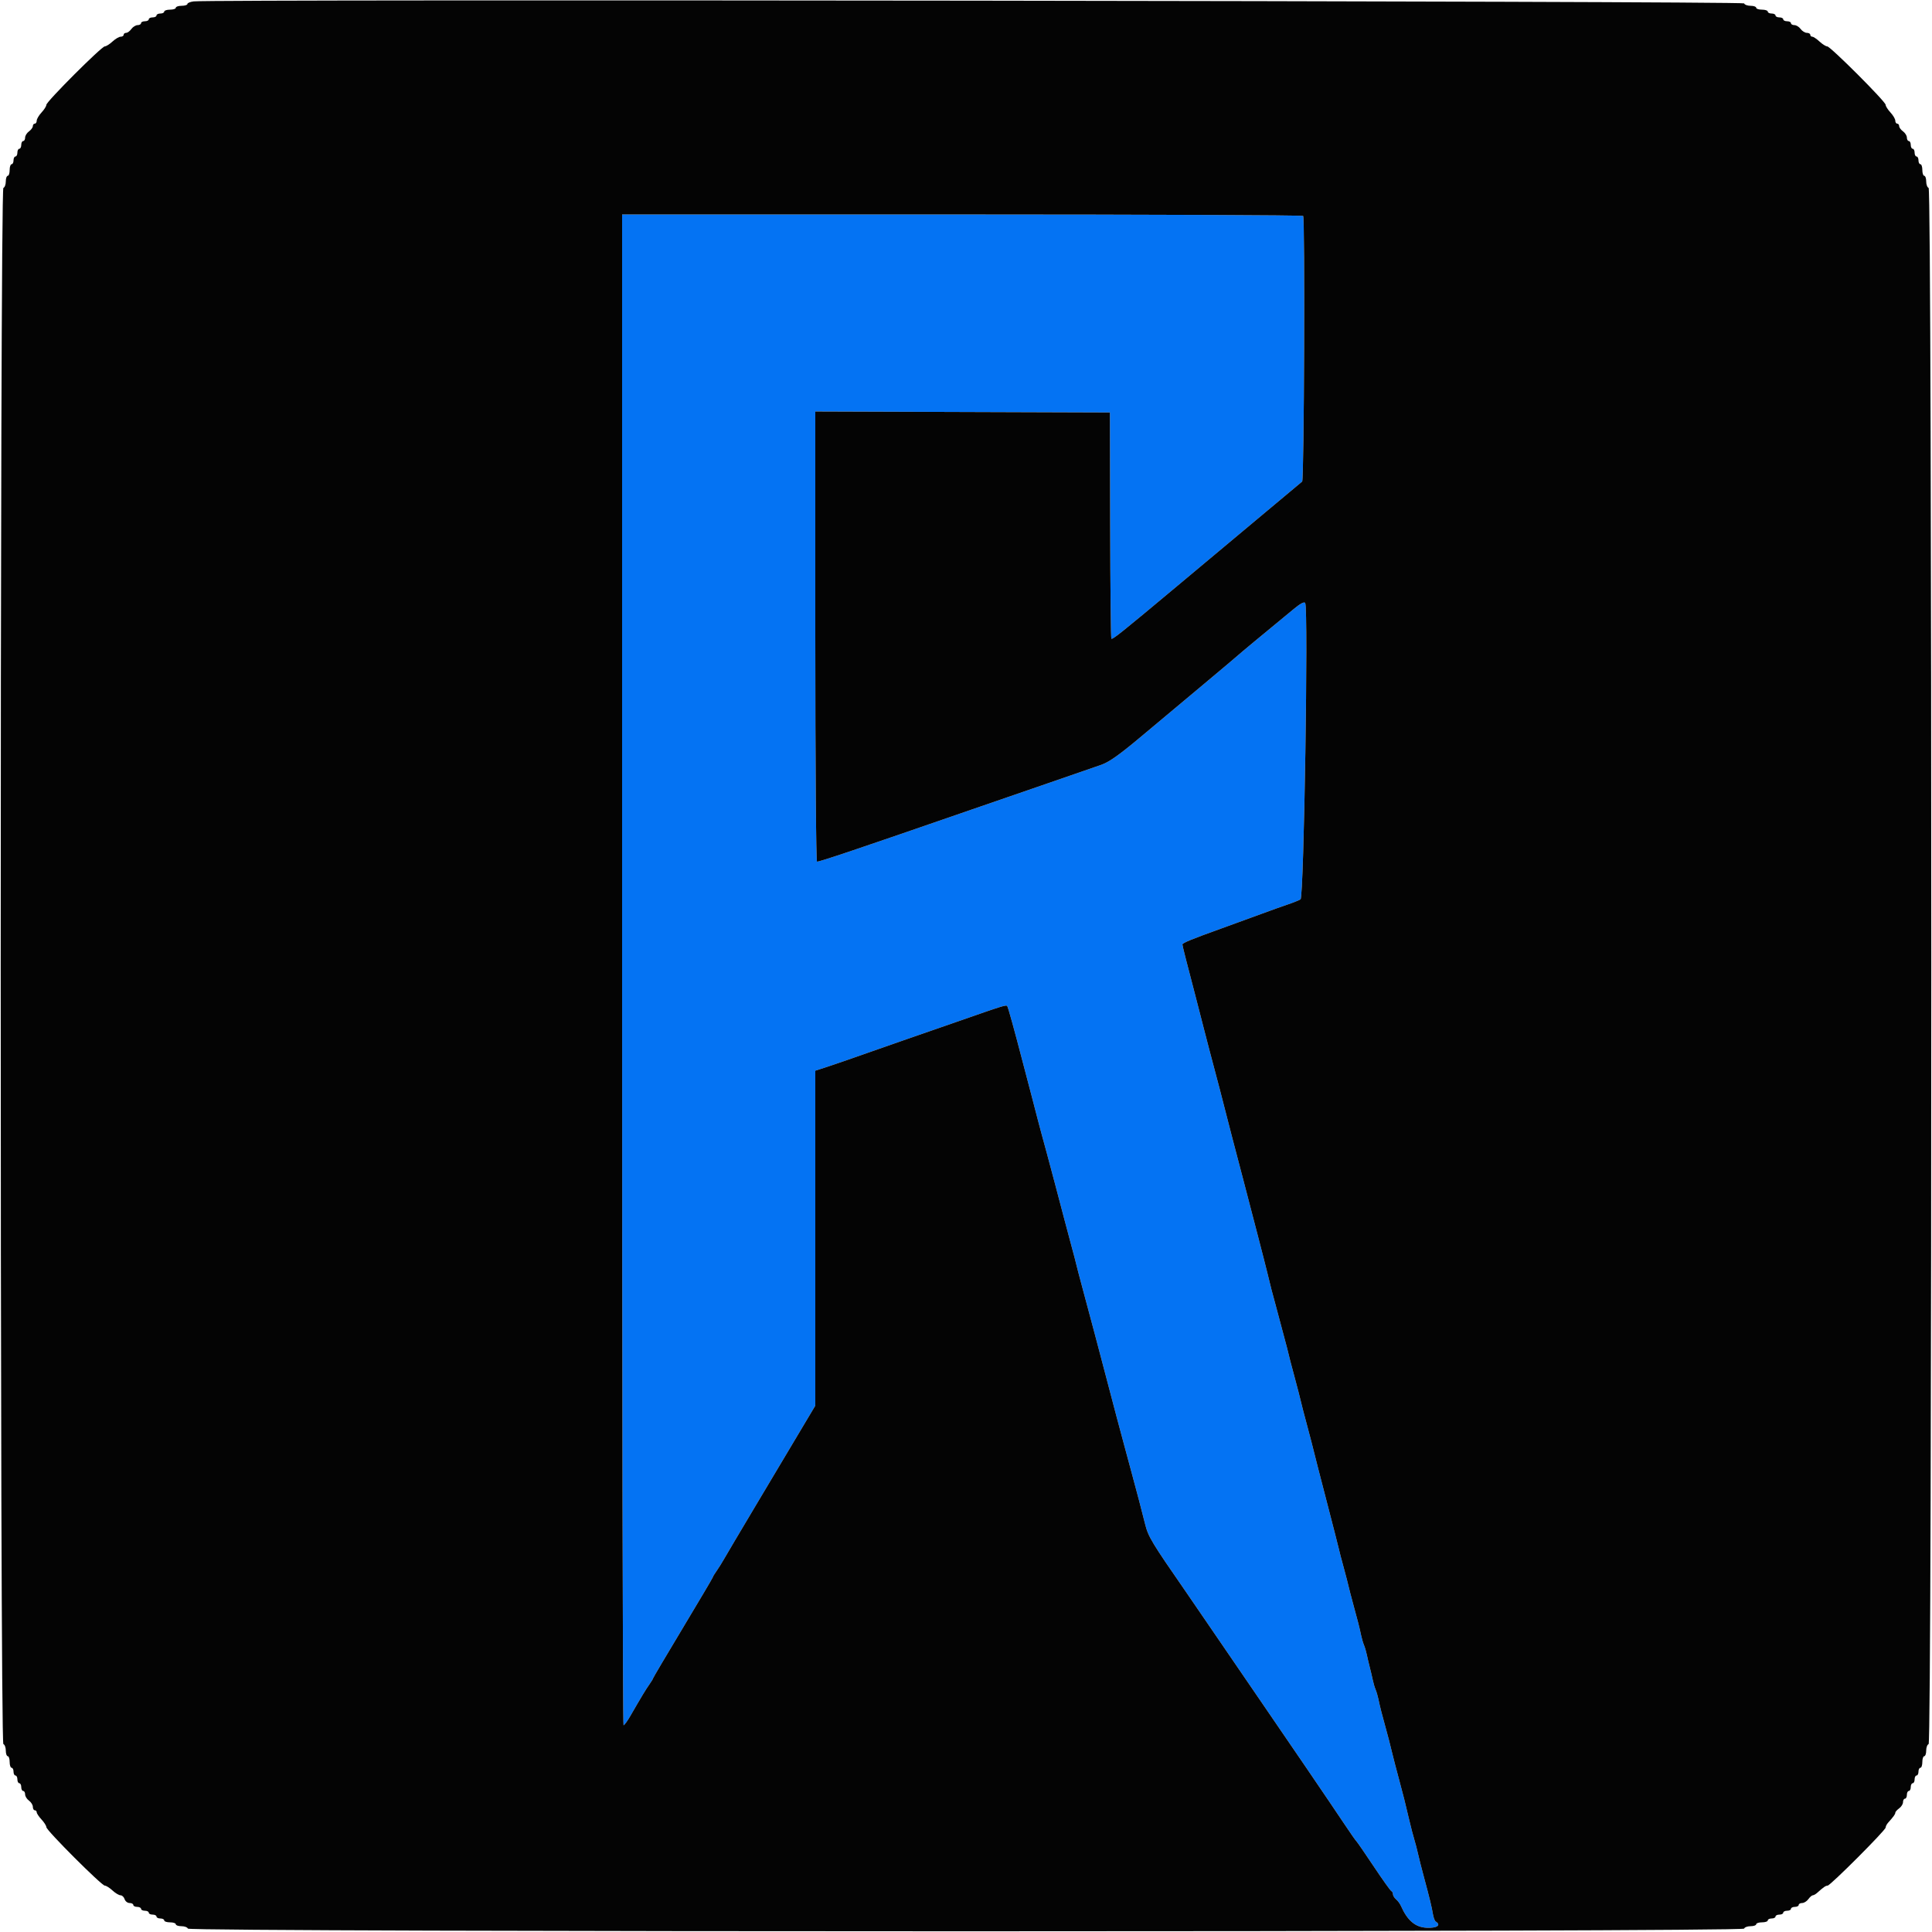 <svg id="svg" version="1.1" xmlns="http://www.w3.org/2000/svg" xmlns:xlink="http://www.w3.org/1999/xlink" width="400" height="400" viewBox="0, 0, 400,400"><g id="svgg"><path id="path0" d="M128.800 200.800 C 128.800 286.820,128.935 357.197,129.100 357.194 C 129.265 357.191,129.891 356.336,130.492 355.294 C 132.790 351.305,133.720 349.764,134.447 348.738 C 134.861 348.154,135.200 347.595,135.200 347.496 C 135.200 347.397,137.990 342.677,141.400 337.006 C 144.810 331.336,147.600 326.613,147.600 326.510 C 147.600 326.408,147.939 325.846,148.353 325.262 C 148.767 324.678,149.461 323.570,149.895 322.800 C 150.329 322.030,153.261 317.080,156.410 311.800 C 159.558 306.520,163.635 299.685,165.467 296.612 L 168.800 291.024 168.800 256.349 L 168.800 221.675 171.300 220.864 C 172.675 220.418,176.410 219.127,179.600 217.995 C 182.790 216.863,186.390 215.603,187.600 215.195 C 188.810 214.787,193.490 213.163,198.000 211.586 C 207.903 208.124,208.346 207.987,208.550 208.329 C 208.751 208.667,209.986 213.125,211.617 219.400 C 212.303 222.040,213.225 225.550,213.664 227.200 C 214.104 228.850,214.617 230.830,214.805 231.600 C 214.993 232.370,215.326 233.630,215.546 234.400 C 215.765 235.170,216.317 237.195,216.772 238.900 C 217.228 240.605,217.948 243.305,218.374 244.900 C 218.800 246.495,219.713 249.960,220.403 252.600 C 221.094 255.240,221.837 258.030,222.056 258.800 C 222.274 259.570,222.603 260.830,222.787 261.600 C 222.970 262.370,223.510 264.440,223.987 266.200 C 225.489 271.752,228.009 281.234,229.195 285.800 C 229.824 288.220,230.712 291.595,231.169 293.300 C 231.626 295.005,232.373 297.795,232.830 299.500 C 233.286 301.205,233.931 303.590,234.261 304.800 C 235.232 308.350,236.402 312.807,237.097 315.600 C 237.736 318.169,238.476 319.394,245.550 329.600 C 246.541 331.030,249.807 335.800,252.806 340.200 C 255.805 344.600,259.596 350.139,261.230 352.510 C 265.790 359.128,275.777 373.801,278.306 377.600 C 279.551 379.470,280.683 381.090,280.820 381.200 C 280.958 381.310,282.570 383.650,284.401 386.400 C 286.232 389.150,287.881 391.460,288.065 391.533 C 288.249 391.607,288.400 391.900,288.400 392.184 C 288.400 392.469,288.689 392.942,289.042 393.235 C 289.395 393.527,289.845 394.135,290.043 394.584 C 291.374 397.603,292.999 398.997,295.331 399.120 C 297.496 399.234,298.464 398.581,297.244 397.827 C 297.049 397.706,296.792 397.021,296.673 396.304 C 296.423 394.792,296.000 393.048,294.801 388.600 C 294.327 386.840,293.780 384.680,293.585 383.800 C 293.391 382.920,293.039 381.570,292.802 380.800 C 292.565 380.030,292.098 378.230,291.764 376.800 C 290.895 373.086,290.573 371.805,289.600 368.200 C 289.125 366.440,288.563 364.280,288.350 363.400 C 287.732 360.842,287.286 359.115,286.800 357.400 C 286.194 355.262,285.689 353.260,285.388 351.800 C 285.251 351.140,284.987 350.240,284.800 349.800 C 284.613 349.360,284.349 348.460,284.212 347.800 C 284.076 347.140,283.800 345.970,283.600 345.200 C 283.400 344.430,283.124 343.260,282.988 342.600 C 282.851 341.940,282.587 341.040,282.400 340.600 C 282.213 340.160,281.949 339.260,281.812 338.600 C 281.511 337.140,281.006 335.138,280.400 333.000 C 280.151 332.120,279.779 330.725,279.573 329.900 C 279.368 329.075,279.032 327.725,278.827 326.900 C 278.621 326.075,278.249 324.680,278.000 323.800 C 277.751 322.920,277.401 321.570,277.223 320.800 C 277.045 320.030,275.870 315.440,274.611 310.600 C 273.352 305.760,272.174 301.170,271.993 300.400 C 271.812 299.630,271.275 297.560,270.800 295.800 C 269.950 292.651,269.621 291.369,268.845 288.200 C 268.629 287.320,268.249 285.880,268.000 285.000 C 267.751 284.120,267.379 282.725,267.173 281.900 C 266.968 281.075,266.632 279.725,266.427 278.900 C 266.221 278.075,265.849 276.680,265.600 275.800 C 265.351 274.920,264.991 273.570,264.800 272.800 C 264.609 272.030,264.249 270.680,264.000 269.800 C 263.487 267.988,263.010 266.134,262.458 263.800 C 262.250 262.920,261.329 259.320,260.413 255.800 C 259.496 252.280,258.113 246.970,257.340 244.000 C 256.567 241.030,255.575 237.250,255.136 235.600 C 254.696 233.950,254.186 231.970,254.002 231.200 C 253.634 229.665,251.613 221.930,250.342 217.200 C 249.899 215.550,249.386 213.570,249.202 212.800 C 249.017 212.030,248.300 209.240,247.607 206.600 C 245.662 199.185,244.810 195.824,244.805 195.543 C 244.799 195.230,246.729 194.440,253.000 192.185 C 255.640 191.235,259.330 189.891,261.200 189.197 C 263.070 188.503,265.500 187.634,266.600 187.265 C 267.700 186.897,268.899 186.417,269.263 186.198 C 269.968 185.775,270.907 125.944,270.226 124.842 C 270.032 124.529,269.263 124.932,267.869 126.079 C 261.752 131.111,256.576 135.408,256.400 135.600 C 256.290 135.719,252.976 138.513,249.036 141.809 C 245.096 145.104,239.246 149.999,236.036 152.686 C 231.692 156.323,229.638 157.771,228.000 158.350 C 226.790 158.779,221.840 160.490,217.000 162.154 C 212.160 163.817,205.050 166.268,201.200 167.600 C 177.502 175.800,169.786 178.400,169.151 178.400 C 168.952 178.400,168.800 158.259,168.800 131.798 L 168.800 85.195 199.300 85.298 L 229.800 85.400 229.850 108.716 C 229.877 121.540,229.988 132.121,230.097 132.230 C 230.329 132.462,232.116 131.033,243.600 121.430 C 258.243 109.187,269.391 99.868,269.600 99.697 C 270.009 99.363,270.207 45.005,269.800 44.706 C 269.580 44.544,237.765 44.409,199.100 44.406 L 128.800 44.400 128.800 200.800 " stroke="none" fill="#0473f3" fill-rule="evenodd"></path><path id="path1" d="M40.100 0.288 C 39.385 0.377,38.800 0.619,38.800 0.825 C 38.800 1.031,38.260 1.200,37.600 1.200 C 36.940 1.200,36.400 1.380,36.400 1.600 C 36.400 1.820,35.860 2.000,35.200 2.000 C 34.540 2.000,34.000 2.180,34.000 2.400 C 34.000 2.620,33.640 2.800,33.200 2.800 C 32.760 2.800,32.400 2.980,32.400 3.200 C 32.400 3.420,32.040 3.600,31.600 3.600 C 31.160 3.600,30.800 3.780,30.800 4.000 C 30.800 4.220,30.440 4.400,30.000 4.400 C 29.560 4.400,29.200 4.580,29.200 4.800 C 29.200 5.020,28.880 5.200,28.488 5.200 C 28.097 5.200,27.517 5.560,27.200 6.000 C 26.883 6.440,26.393 6.800,26.112 6.800 C 25.830 6.800,25.600 6.980,25.600 7.200 C 25.600 7.420,25.322 7.600,24.983 7.600 C 24.643 7.600,23.880 8.050,23.287 8.600 C 22.693 9.150,21.980 9.600,21.701 9.600 C 21.038 9.600,9.600 21.038,9.600 21.701 C 9.600 21.980,9.150 22.693,8.600 23.287 C 8.050 23.880,7.600 24.643,7.600 24.983 C 7.600 25.322,7.420 25.600,7.200 25.600 C 6.980 25.600,6.800 25.830,6.800 26.112 C 6.800 26.393,6.440 26.883,6.000 27.200 C 5.560 27.517,5.200 28.097,5.200 28.488 C 5.200 28.880,5.020 29.200,4.800 29.200 C 4.580 29.200,4.400 29.560,4.400 30.000 C 4.400 30.440,4.220 30.800,4.000 30.800 C 3.780 30.800,3.600 31.160,3.600 31.600 C 3.600 32.040,3.420 32.400,3.200 32.400 C 2.980 32.400,2.800 32.760,2.800 33.200 C 2.800 33.640,2.620 34.000,2.400 34.000 C 2.180 34.000,2.000 34.540,2.000 35.200 C 2.000 35.860,1.820 36.400,1.600 36.400 C 1.380 36.400,1.200 36.925,1.200 37.567 C 1.200 38.208,0.975 38.808,0.700 38.900 C -0.036 39.145,-0.036 360.855,0.700 361.100 C 0.975 361.192,1.200 361.792,1.200 362.433 C 1.200 363.075,1.380 363.600,1.600 363.600 C 1.820 363.600,2.000 364.140,2.000 364.800 C 2.000 365.460,2.180 366.000,2.400 366.000 C 2.620 366.000,2.800 366.360,2.800 366.800 C 2.800 367.240,2.980 367.600,3.200 367.600 C 3.420 367.600,3.600 367.960,3.600 368.400 C 3.600 368.840,3.780 369.200,4.000 369.200 C 4.220 369.200,4.400 369.560,4.400 370.000 C 4.400 370.440,4.580 370.800,4.800 370.800 C 5.020 370.800,5.200 371.120,5.200 371.512 C 5.200 371.903,5.560 372.483,6.000 372.800 C 6.440 373.117,6.800 373.697,6.800 374.088 C 6.800 374.480,6.980 374.800,7.200 374.800 C 7.420 374.800,7.600 374.988,7.600 375.217 C 7.600 375.447,8.050 376.120,8.600 376.713 C 9.150 377.307,9.600 378.020,9.600 378.299 C 9.600 378.962,21.038 390.400,21.701 390.400 C 21.980 390.400,22.693 390.850,23.287 391.400 C 23.880 391.950,24.631 392.400,24.956 392.400 C 25.280 392.400,25.660 392.760,25.800 393.200 C 25.940 393.640,26.402 394.000,26.827 394.000 C 27.252 394.000,27.600 394.180,27.600 394.400 C 27.600 394.620,27.960 394.800,28.400 394.800 C 28.840 394.800,29.200 394.980,29.200 395.200 C 29.200 395.420,29.560 395.600,30.000 395.600 C 30.440 395.600,30.800 395.780,30.800 396.000 C 30.800 396.220,31.160 396.400,31.600 396.400 C 32.040 396.400,32.400 396.580,32.400 396.800 C 32.400 397.020,32.760 397.200,33.200 397.200 C 33.640 397.200,34.000 397.380,34.000 397.600 C 34.000 397.820,34.540 398.000,35.200 398.000 C 35.860 398.000,36.400 398.180,36.400 398.400 C 36.400 398.620,36.925 398.800,37.567 398.800 C 38.208 398.800,38.808 399.025,38.900 399.300 C 39.145 400.036,360.855 400.036,361.100 399.300 C 361.192 399.025,361.792 398.800,362.433 398.800 C 363.075 398.800,363.600 398.620,363.600 398.400 C 363.600 398.180,364.140 398.000,364.800 398.000 C 365.460 398.000,366.000 397.820,366.000 397.600 C 366.000 397.380,366.360 397.200,366.800 397.200 C 367.240 397.200,367.600 397.020,367.600 396.800 C 367.600 396.580,367.960 396.400,368.400 396.400 C 368.840 396.400,369.200 396.220,369.200 396.000 C 369.200 395.780,369.560 395.600,370.000 395.600 C 370.440 395.600,370.800 395.420,370.800 395.200 C 370.800 394.980,371.160 394.800,371.600 394.800 C 372.040 394.800,372.400 394.620,372.400 394.400 C 372.400 394.180,372.720 394.000,373.112 394.000 C 373.503 394.000,374.083 393.640,374.400 393.200 C 374.717 392.760,375.130 392.400,375.317 392.400 C 375.504 392.400,375.908 392.175,376.215 391.900 C 377.540 390.712,377.991 390.400,378.387 390.400 C 378.943 390.400,390.400 378.932,390.400 378.375 C 390.400 378.137,390.625 377.692,390.900 377.385 C 392.045 376.108,392.400 375.616,392.400 375.305 C 392.400 375.124,392.760 374.717,393.200 374.400 C 393.640 374.083,394.000 373.503,394.000 373.112 C 394.000 372.720,394.180 372.400,394.400 372.400 C 394.620 372.400,394.800 372.040,394.800 371.600 C 394.800 371.160,394.980 370.800,395.200 370.800 C 395.420 370.800,395.600 370.440,395.600 370.000 C 395.600 369.560,395.780 369.200,396.000 369.200 C 396.220 369.200,396.400 368.840,396.400 368.400 C 396.400 367.960,396.580 367.600,396.800 367.600 C 397.020 367.600,397.200 367.240,397.200 366.800 C 397.200 366.360,397.380 366.000,397.600 366.000 C 397.820 366.000,398.000 365.460,398.000 364.800 C 398.000 364.140,398.180 363.600,398.400 363.600 C 398.620 363.600,398.800 363.075,398.800 362.433 C 398.800 361.792,399.025 361.192,399.300 361.100 C 400.036 360.855,400.036 39.145,399.300 38.900 C 399.025 38.808,398.800 38.208,398.800 37.567 C 398.800 36.925,398.620 36.400,398.400 36.400 C 398.180 36.400,398.000 35.860,398.000 35.200 C 398.000 34.540,397.820 34.000,397.600 34.000 C 397.380 34.000,397.200 33.640,397.200 33.200 C 397.200 32.760,397.020 32.400,396.800 32.400 C 396.580 32.400,396.400 32.040,396.400 31.600 C 396.400 31.160,396.220 30.800,396.000 30.800 C 395.780 30.800,395.600 30.440,395.600 30.000 C 395.600 29.560,395.420 29.200,395.200 29.200 C 394.980 29.200,394.800 28.880,394.800 28.488 C 394.800 28.097,394.440 27.517,394.000 27.200 C 393.560 26.883,393.200 26.393,393.200 26.112 C 393.200 25.830,393.020 25.600,392.800 25.600 C 392.580 25.600,392.400 25.322,392.400 24.983 C 392.400 24.643,391.950 23.880,391.400 23.287 C 390.850 22.693,390.400 21.980,390.400 21.701 C 390.400 21.038,378.962 9.600,378.299 9.600 C 378.020 9.600,377.307 9.150,376.713 8.600 C 376.120 8.050,375.447 7.600,375.217 7.600 C 374.988 7.600,374.800 7.420,374.800 7.200 C 374.800 6.980,374.480 6.800,374.088 6.800 C 373.697 6.800,373.117 6.440,372.800 6.000 C 372.483 5.560,371.903 5.200,371.512 5.200 C 371.120 5.200,370.800 5.020,370.800 4.800 C 370.800 4.580,370.440 4.400,370.000 4.400 C 369.560 4.400,369.200 4.220,369.200 4.000 C 369.200 3.780,368.840 3.600,368.400 3.600 C 367.960 3.600,367.600 3.420,367.600 3.200 C 367.600 2.980,367.240 2.800,366.800 2.800 C 366.360 2.800,366.000 2.620,366.000 2.400 C 366.000 2.180,365.460 2.000,364.800 2.000 C 364.140 2.000,363.600 1.820,363.600 1.600 C 363.600 1.380,363.075 1.200,362.433 1.200 C 361.792 1.200,361.192 0.975,361.100 0.700 C 360.941 0.224,43.859 -0.183,40.100 0.288 M269.800 44.706 C 270.207 45.005,270.009 99.363,269.600 99.697 C 269.391 99.868,258.243 109.187,243.600 121.430 C 232.116 131.033,230.329 132.462,230.097 132.230 C 229.988 132.121,229.877 121.540,229.850 108.716 L 229.800 85.400 199.300 85.298 L 168.800 85.195 168.800 131.798 C 168.800 158.259,168.952 178.400,169.151 178.400 C 169.786 178.400,177.502 175.800,201.200 167.600 C 205.050 166.268,212.160 163.817,217.000 162.154 C 221.840 160.490,226.790 158.779,228.000 158.350 C 229.638 157.771,231.692 156.323,236.036 152.686 C 239.246 149.999,245.096 145.104,249.036 141.809 C 252.976 138.513,256.290 135.719,256.400 135.600 C 256.576 135.408,261.752 131.111,267.869 126.079 C 269.263 124.932,270.032 124.529,270.226 124.842 C 270.907 125.944,269.968 185.775,269.263 186.198 C 268.899 186.417,267.700 186.897,266.600 187.265 C 265.500 187.634,263.070 188.503,261.200 189.197 C 259.330 189.891,255.640 191.235,253.000 192.185 C 246.729 194.440,244.799 195.230,244.805 195.543 C 244.810 195.824,245.662 199.185,247.607 206.600 C 248.300 209.240,249.017 212.030,249.202 212.800 C 249.386 213.570,249.899 215.550,250.342 217.200 C 251.613 221.930,253.634 229.665,254.002 231.200 C 254.186 231.970,254.696 233.950,255.136 235.600 C 255.575 237.250,256.567 241.030,257.340 244.000 C 258.113 246.970,259.496 252.280,260.413 255.800 C 261.329 259.320,262.250 262.920,262.458 263.800 C 263.010 266.134,263.487 267.988,264.000 269.800 C 264.249 270.680,264.609 272.030,264.800 272.800 C 264.991 273.570,265.351 274.920,265.600 275.800 C 265.849 276.680,266.221 278.075,266.427 278.900 C 266.632 279.725,266.968 281.075,267.173 281.900 C 267.379 282.725,267.751 284.120,268.000 285.000 C 268.249 285.880,268.629 287.320,268.845 288.200 C 269.621 291.369,269.950 292.651,270.800 295.800 C 271.275 297.560,271.812 299.630,271.993 300.400 C 272.174 301.170,273.352 305.760,274.611 310.600 C 275.870 315.440,277.045 320.030,277.223 320.800 C 277.401 321.570,277.751 322.920,278.000 323.800 C 278.249 324.680,278.621 326.075,278.827 326.900 C 279.032 327.725,279.368 329.075,279.573 329.900 C 279.779 330.725,280.151 332.120,280.400 333.000 C 281.006 335.138,281.511 337.140,281.812 338.600 C 281.949 339.260,282.213 340.160,282.400 340.600 C 282.587 341.040,282.851 341.940,282.988 342.600 C 283.124 343.260,283.400 344.430,283.600 345.200 C 283.800 345.970,284.076 347.140,284.212 347.800 C 284.349 348.460,284.613 349.360,284.800 349.800 C 284.987 350.240,285.251 351.140,285.388 351.800 C 285.689 353.260,286.194 355.262,286.800 357.400 C 287.286 359.115,287.732 360.842,288.350 363.400 C 288.563 364.280,289.125 366.440,289.600 368.200 C 290.573 371.805,290.895 373.086,291.764 376.800 C 292.098 378.230,292.565 380.030,292.802 380.800 C 293.039 381.570,293.391 382.920,293.585 383.800 C 293.780 384.680,294.327 386.840,294.801 388.600 C 296.000 393.048,296.423 394.792,296.673 396.304 C 296.792 397.021,297.049 397.706,297.244 397.827 C 298.464 398.581,297.496 399.234,295.331 399.120 C 292.999 398.997,291.374 397.603,290.043 394.584 C 289.845 394.135,289.395 393.527,289.042 393.235 C 288.689 392.942,288.400 392.469,288.400 392.184 C 288.400 391.900,288.249 391.607,288.065 391.533 C 287.881 391.460,286.232 389.150,284.401 386.400 C 282.570 383.650,280.958 381.310,280.820 381.200 C 280.683 381.090,279.551 379.470,278.306 377.600 C 275.777 373.801,265.790 359.128,261.230 352.510 C 259.596 350.139,255.805 344.600,252.806 340.200 C 249.807 335.800,246.541 331.030,245.550 329.600 C 238.476 319.394,237.736 318.169,237.097 315.600 C 236.402 312.807,235.232 308.350,234.261 304.800 C 233.931 303.590,233.286 301.205,232.830 299.500 C 232.373 297.795,231.626 295.005,231.169 293.300 C 230.712 291.595,229.824 288.220,229.195 285.800 C 228.009 281.234,225.489 271.752,223.987 266.200 C 223.510 264.440,222.970 262.370,222.787 261.600 C 222.603 260.830,222.274 259.570,222.056 258.800 C 221.837 258.030,221.094 255.240,220.403 252.600 C 219.713 249.960,218.800 246.495,218.374 244.900 C 217.948 243.305,217.228 240.605,216.772 238.900 C 216.317 237.195,215.765 235.170,215.546 234.400 C 215.326 233.630,214.993 232.370,214.805 231.600 C 214.617 230.830,214.104 228.850,213.664 227.200 C 213.225 225.550,212.303 222.040,211.617 219.400 C 209.986 213.125,208.751 208.667,208.550 208.329 C 208.346 207.987,207.903 208.124,198.000 211.586 C 193.490 213.163,188.810 214.787,187.600 215.195 C 186.390 215.603,182.790 216.863,179.600 217.995 C 176.410 219.127,172.675 220.418,171.300 220.864 L 168.800 221.675 168.800 256.349 L 168.800 291.024 165.467 296.612 C 163.635 299.685,159.558 306.520,156.410 311.800 C 153.261 317.080,150.329 322.030,149.895 322.800 C 149.461 323.570,148.767 324.678,148.353 325.262 C 147.939 325.846,147.600 326.408,147.600 326.510 C 147.600 326.613,144.810 331.336,141.400 337.006 C 137.990 342.677,135.200 347.397,135.200 347.496 C 135.200 347.595,134.861 348.154,134.447 348.738 C 133.720 349.764,132.790 351.305,130.492 355.294 C 129.891 356.336,129.265 357.191,129.100 357.194 C 128.935 357.197,128.800 286.820,128.800 200.800 L 128.800 44.400 199.100 44.406 C 237.765 44.409,269.580 44.544,269.800 44.706 " stroke="none" fill="#040404" fill-rule="evenodd"></path></g></svg>